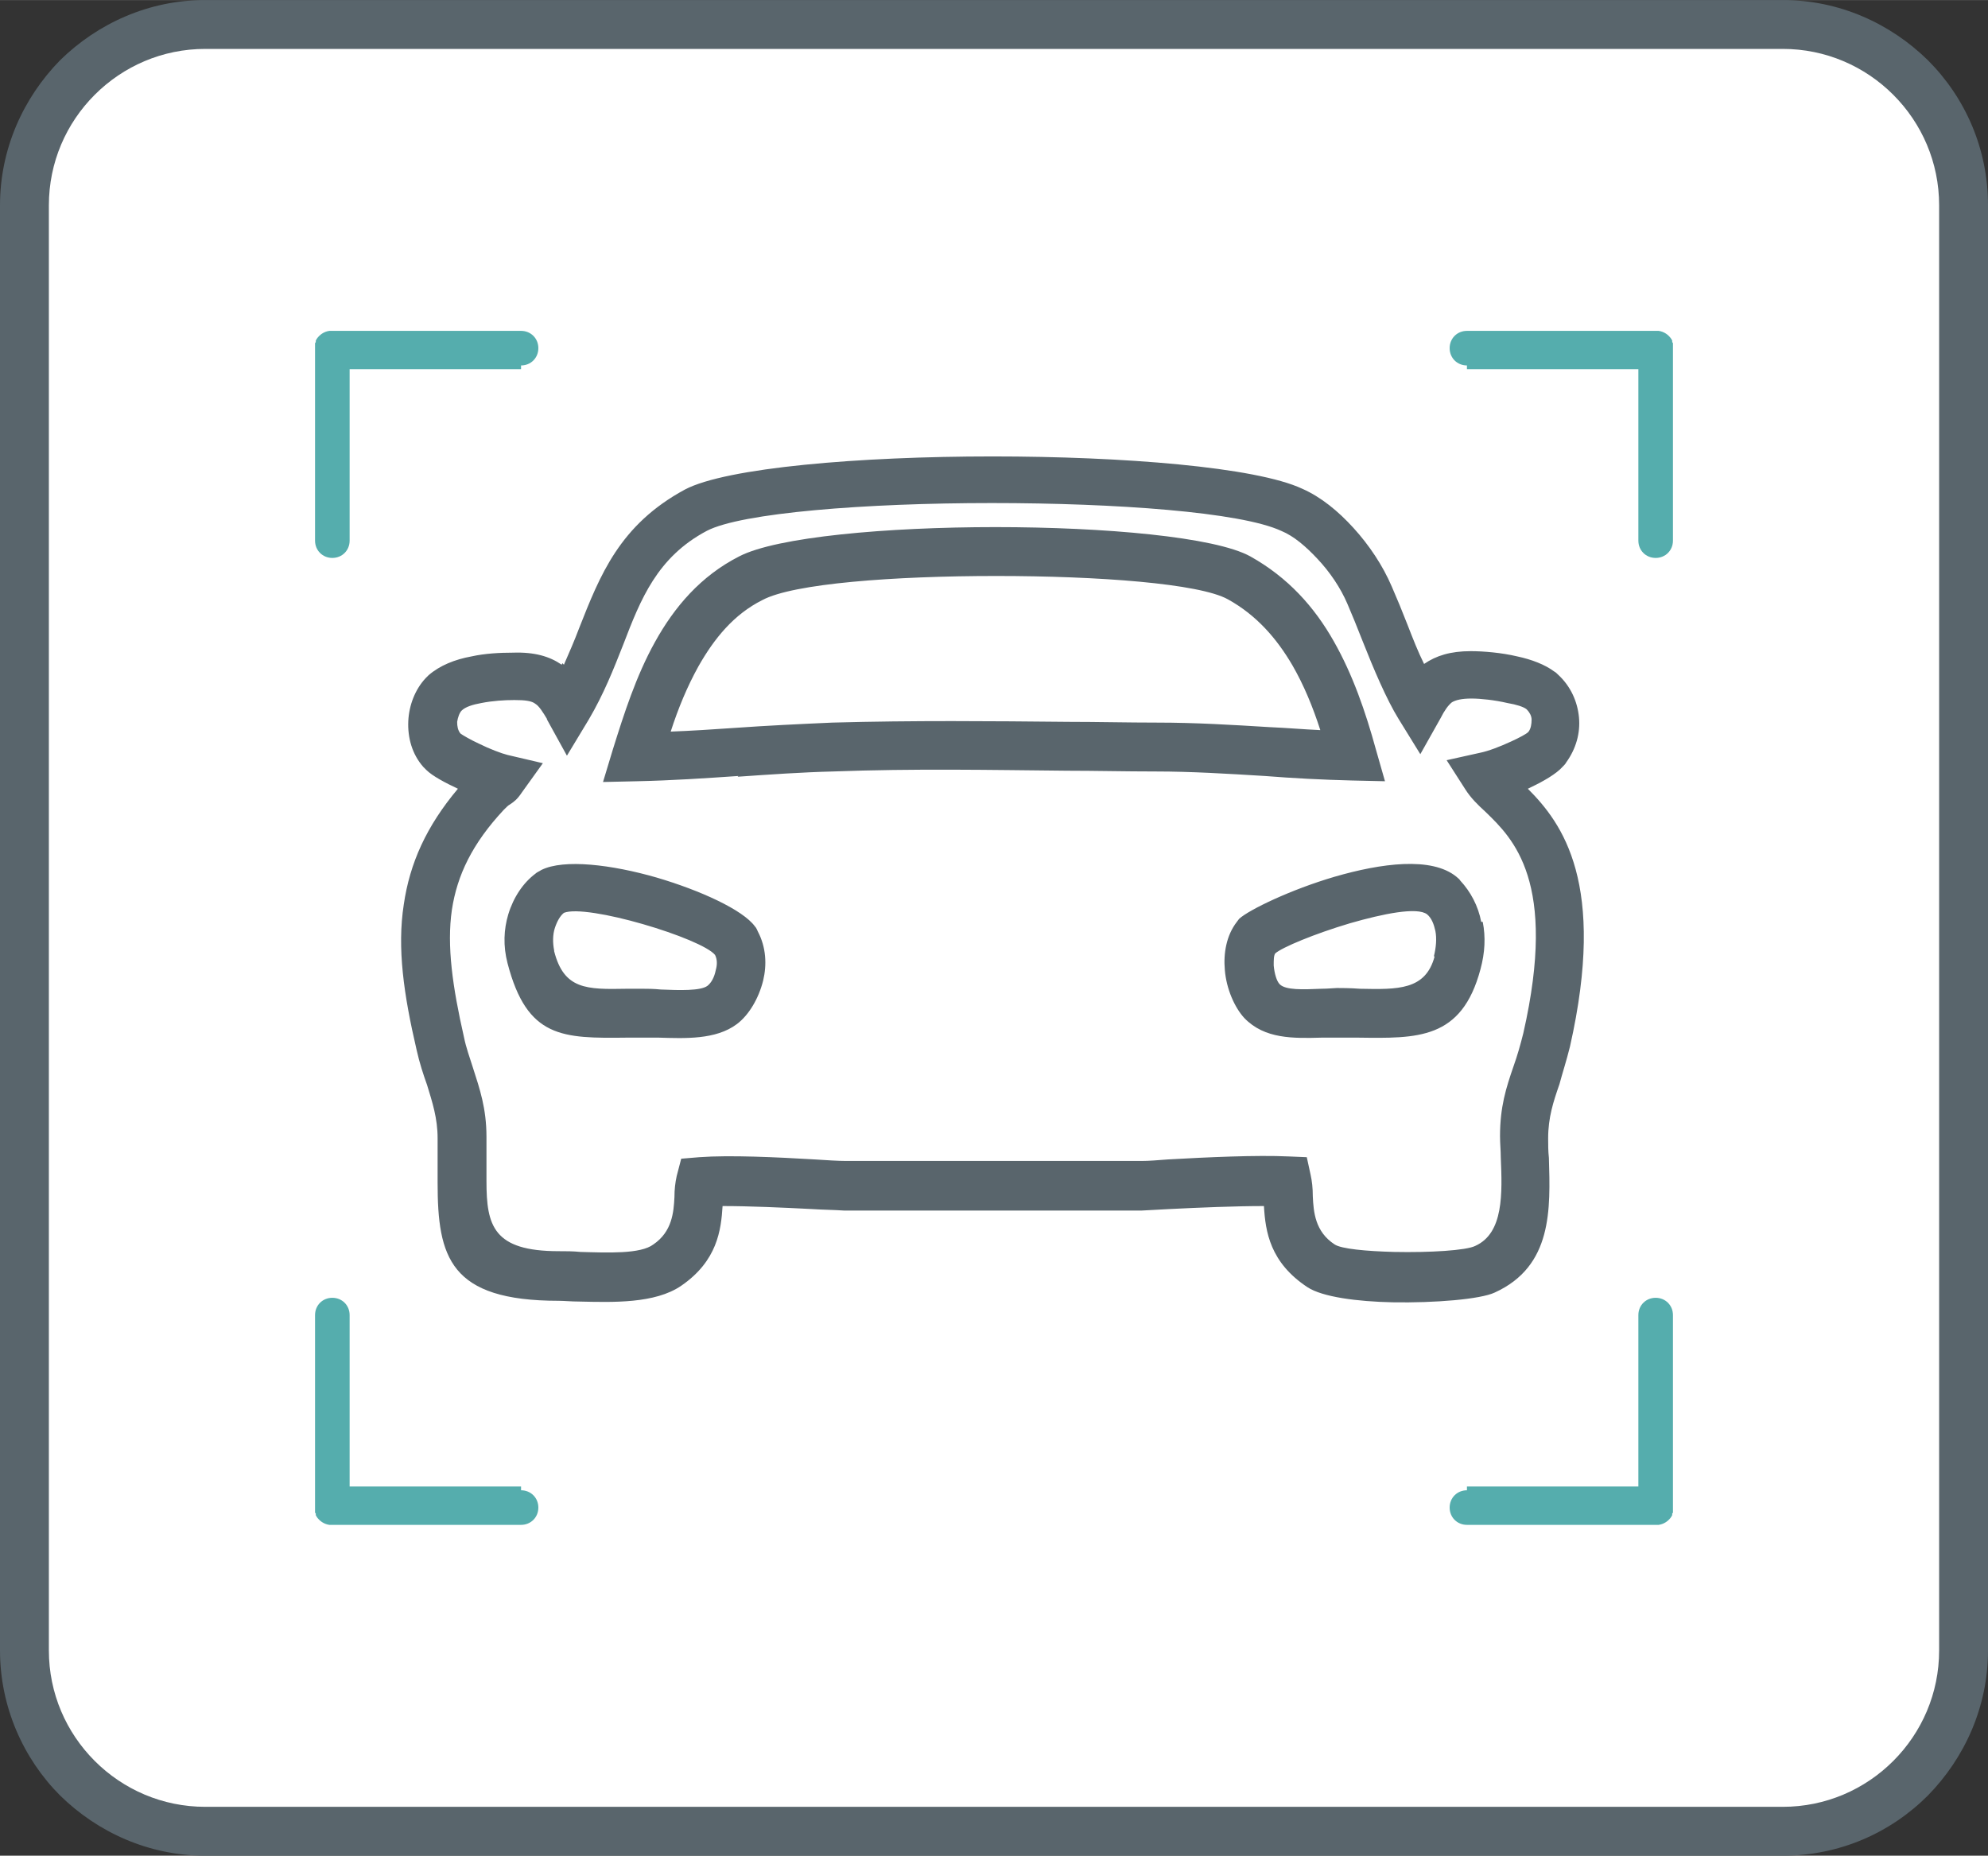 <?xml version="1.0" encoding="UTF-8"?>
<!DOCTYPE svg PUBLIC "-//W3C//DTD SVG 1.1//EN" "http://www.w3.org/Graphics/SVG/1.1/DTD/svg11.dtd">
<!-- Creator: CorelDRAW 2018 (64-Bit) -->
<svg xmlns="http://www.w3.org/2000/svg" xml:space="preserve" width="40.76mm" height="38.048mm" version="1.1" style="shape-rendering:geometricPrecision; text-rendering:geometricPrecision; image-rendering:optimizeQuality; fill-rule:evenodd; clip-rule:evenodd"
viewBox="0 0 26.44 24.68"
 xmlns:xlink="http://www.w3.org/1999/xlink">
 <rect x="0" y="0" width="26.44" height="24.68" fill="#333333" stroke="none"/>
 <defs>
  <style type="text/css">
   <![CDATA[
    .fil2 {fill:#55ADAD}
    .fil0 {fill:white}
    .fil1 {fill:#59656C;fill-rule:nonzero}
   ]]>
  </style>
 </defs>
 <g id="Слой_x0020_1">
  <g id="_1123017264">
   <rect class="fil0" x="0.32" y="0.32" width="25.79" height="24.03" rx="2.58" ry="2.41"/>
   <path class="fil1" d="M2.73 0l20.98 0c0.75,0 1.43,0.31 1.93,0.8 0.5,0.5 0.8,1.18 0.8,1.93l0 19.22c0,0.75 -0.31,1.43 -0.8,1.93 -0.5,0.5 -1.18,0.8 -1.93,0.8l-20.98 0c-0.75,0 -1.43,-0.31 -1.93,-0.8 -0.49,-0.49 -0.8,-1.18 -0.8,-1.93l0 -19.22c0,-0.75 0.31,-1.43 0.8,-1.93 0.5,-0.49 1.18,-0.8 1.93,-0.8zm20.98 0.65l-20.98 0c-0.57,0 -1.09,0.23 -1.47,0.61 -0.38,0.38 -0.61,0.9 -0.61,1.47l0 19.22c0,0.57 0.23,1.09 0.61,1.47 0.38,0.38 0.9,0.61 1.47,0.61l20.98 0c0.57,0 1.09,-0.23 1.47,-0.61 0.38,-0.38 0.61,-0.9 0.61,-1.47l0 -19.22c0,-0.57 -0.23,-1.09 -0.61,-1.47 -0.38,-0.38 -0.9,-0.61 -1.47,-0.61z"/>
   <path class="fil1" d="M7.28 9.57c-0.06,-0.1 -0.11,-0.18 -0.16,-0.21 -0.05,-0.04 -0.14,-0.05 -0.28,-0.05 -0.13,0 -0.29,0.01 -0.44,0.04 -0.11,0.02 -0.21,0.05 -0.26,0.1l-0 0 -0 0 0 0c-0.03,0.03 -0.05,0.09 -0.06,0.15 -0,0.06 0.01,0.11 0.04,0.15l0.01 0.01c0.03,0.02 0.13,0.08 0.24,0.13 0.14,0.07 0.3,0.13 0.38,0.15l0.47 0.11 -0.28 0.39c-0.06,0.09 -0.1,0.12 -0.16,0.16 -0.02,0.01 -0.04,0.03 -0.08,0.07 -0.42,0.45 -0.62,0.87 -0.69,1.33 -0.07,0.48 0.01,1.03 0.16,1.69 0.03,0.15 0.08,0.28 0.12,0.41 0.09,0.28 0.18,0.54 0.18,0.92 -0,0.1 -0,0.19 -0,0.28 -0,0.11 -0,0.21 -0,0.31 0,0.59 0.09,0.93 0.96,0.93 0.1,-0 0.19,0 0.29,0.01 0.36,0.01 0.8,0.03 0.97,-0.1 0.25,-0.17 0.27,-0.43 0.28,-0.63 0,-0.1 0.01,-0.19 0.03,-0.28l0.06 -0.23 0.24 -0.02c0.41,-0.03 1.03,0 1.54,0.03 0.16,0.01 0.3,0.02 0.41,0.02l0 -0 3.94 0c0.09,-0 0.21,-0.01 0.34,-0.02 0.53,-0.03 1.18,-0.06 1.61,-0.04l0.24 0.01 0.05 0.23c0.02,0.09 0.03,0.18 0.03,0.29 0.01,0.21 0.03,0.47 0.29,0.64 0.09,0.06 0.42,0.09 0.79,0.1 0.48,0.01 0.96,-0.02 1.08,-0.08 0.38,-0.17 0.36,-0.7 0.34,-1.18 -0,-0.09 -0.01,-0.18 -0.01,-0.28 -0,-0.39 0.08,-0.64 0.18,-0.93 0.05,-0.14 0.09,-0.28 0.13,-0.44 0.46,-2.02 -0.14,-2.59 -0.5,-2.94 -0.11,-0.1 -0.2,-0.19 -0.27,-0.3l-0.25 -0.39 0.45 -0.1c0.1,-0.02 0.26,-0.08 0.41,-0.15 0.11,-0.05 0.2,-0.1 0.22,-0.12l0.01 -0.01c0.03,-0.04 0.04,-0.1 0.04,-0.16 -0,-0.05 -0.03,-0.1 -0.06,-0.13l0 -0 -0.01 -0.01 0 -0c-0.04,-0.03 -0.13,-0.06 -0.25,-0.08 -0.17,-0.04 -0.36,-0.06 -0.48,-0.06 -0.13,0 -0.21,0.02 -0.26,0.05 -0.05,0.04 -0.1,0.11 -0.15,0.21l-0.27 0.48 -0.29 -0.47c-0.16,-0.26 -0.33,-0.66 -0.48,-1.04 -0.07,-0.18 -0.14,-0.35 -0.2,-0.49 -0.09,-0.21 -0.23,-0.42 -0.4,-0.6 -0.15,-0.16 -0.31,-0.3 -0.48,-0.37 -0.54,-0.25 -2.2,-0.37 -3.85,-0.37 -1.68,0 -3.33,0.13 -3.79,0.37 -0.66,0.35 -0.88,0.91 -1.11,1.51 -0.13,0.33 -0.26,0.66 -0.46,1l-0.29 0.48 -0.27 -0.49zm0.2 -0.75l0.02 0.02c0.07,-0.16 0.14,-0.32 0.2,-0.48 0.28,-0.71 0.54,-1.38 1.41,-1.85 0.55,-0.29 2.32,-0.44 4.09,-0.44 1.73,-0 3.5,0.14 4.12,0.43 0.25,0.11 0.48,0.3 0.68,0.52 0.21,0.23 0.39,0.5 0.51,0.78 0.07,0.16 0.14,0.33 0.21,0.51 0.07,0.18 0.14,0.36 0.22,0.52 0.16,-0.11 0.35,-0.17 0.62,-0.17 0.17,-0 0.41,0.02 0.62,0.07 0.19,0.04 0.37,0.11 0.49,0.2l0 0c0.02,0.01 0.04,0.03 0.06,0.05l0 0c0.16,0.15 0.25,0.35 0.27,0.56 0.02,0.21 -0.04,0.42 -0.17,0.6 -0.01,0.02 -0.03,0.04 -0.05,0.06 -0.08,0.09 -0.25,0.19 -0.42,0.27l-0.04 0.02c0.46,0.46 1.05,1.26 0.56,3.43 -0.05,0.2 -0.1,0.35 -0.14,0.5 -0.08,0.23 -0.15,0.44 -0.15,0.72 0,0.08 0,0.17 0.01,0.26 0.02,0.68 0.05,1.44 -0.72,1.79 -0.19,0.09 -0.8,0.14 -1.36,0.13 -0.47,-0.01 -0.93,-0.07 -1.13,-0.2 -0.5,-0.33 -0.56,-0.74 -0.58,-1.08 -0.38,-0 -0.86,0.02 -1.26,0.04l-0.37 0.02 -3.94 0 -0.01 -0c-0.15,-0.01 -0.28,-0.01 -0.43,-0.02 -0.39,-0.02 -0.83,-0.04 -1.19,-0.04 -0.02,0.32 -0.07,0.73 -0.55,1.06 -0.35,0.24 -0.91,0.22 -1.36,0.21 -0.1,-0 -0.2,-0.01 -0.27,-0.01 -1.45,0 -1.61,-0.58 -1.61,-1.57 -0,-0.1 0,-0.21 0,-0.32l0 -0.27c0,-0.27 -0.07,-0.48 -0.14,-0.71 -0.05,-0.14 -0.1,-0.29 -0.14,-0.47 -0.17,-0.73 -0.26,-1.35 -0.17,-1.93 0.08,-0.55 0.3,-1.04 0.72,-1.54l-0 -0c-0.17,-0.08 -0.34,-0.17 -0.42,-0.25 -0.02,-0.02 -0.03,-0.03 -0.04,-0.04 -0.15,-0.17 -0.21,-0.39 -0.2,-0.61 0.01,-0.21 0.09,-0.42 0.23,-0.57l0 0c0.02,-0.02 0.03,-0.03 0.04,-0.04l-0 -0c0.15,-0.13 0.35,-0.21 0.57,-0.25 0.18,-0.04 0.38,-0.05 0.55,-0.05 0.29,-0.01 0.49,0.05 0.65,0.16zm11.59 3.9c0.03,-0.12 0.04,-0.24 0.02,-0.34 -0.02,-0.09 -0.05,-0.17 -0.11,-0.22 -0.13,-0.1 -0.58,-0.01 -1.03,0.12 -0.47,0.14 -0.9,0.32 -0.99,0.4 -0.02,0.03 -0.02,0.09 -0.02,0.16 0.01,0.11 0.04,0.21 0.08,0.25 0.08,0.08 0.31,0.07 0.55,0.06 0.09,-0 0.18,-0.01 0.21,-0.01 0.05,0 0.18,0 0.31,0.01 0.5,0.01 0.87,0.02 0.99,-0.43zm0.65 -0.46c0.04,0.2 0.03,0.41 -0.03,0.63 -0.25,0.94 -0.84,0.92 -1.63,0.91 -0.07,-0 -0.14,-0 -0.29,-0 -0.1,0 -0.14,0 -0.19,0 -0.38,0.01 -0.76,0.02 -1.03,-0.26 -0.13,-0.14 -0.24,-0.39 -0.26,-0.64l0 -0c-0.02,-0.22 0.02,-0.46 0.16,-0.64l0 -0c0.01,-0.01 0.02,-0.03 0.03,-0.04l0 -0c0.13,-0.12 0.69,-0.39 1.27,-0.56 0.62,-0.18 1.29,-0.27 1.62,-0 0.02,0.02 0.04,0.03 0.05,0.05 0.14,0.15 0.24,0.34 0.28,0.55zm-12.35 0.39c0.13,0.51 0.43,0.51 0.96,0.5l0.23 -0c0.05,0 0.13,0 0.23,0.01 0.24,0.01 0.53,0.02 0.62,-0.05 0.05,-0.04 0.09,-0.11 0.11,-0.21 0.02,-0.07 0.02,-0.14 -0.01,-0.2 -0.09,-0.11 -0.51,-0.28 -0.96,-0.41 -0.45,-0.13 -0.9,-0.21 -1.05,-0.15 -0.05,0.04 -0.09,0.11 -0.12,0.2l0 0c-0.03,0.09 -0.03,0.2 -0.01,0.3zm0.97 1.15c-0.86,0.01 -1.33,0.01 -1.59,-0.99 -0.06,-0.23 -0.05,-0.45 0.01,-0.65 0.07,-0.23 0.2,-0.42 0.36,-0.54 0.02,-0.02 0.05,-0.03 0.08,-0.05 0.3,-0.15 0.94,-0.07 1.53,0.1 0.58,0.17 1.15,0.43 1.31,0.65l0 0c0.02,0.02 0.03,0.05 0.04,0.07 0.11,0.21 0.12,0.44 0.07,0.65 -0.06,0.24 -0.19,0.46 -0.35,0.58 -0.28,0.21 -0.69,0.19 -1.04,0.18 -0.06,-0 -0.12,-0 -0.2,-0l-0.23 0zm0.57 -4.07c0.28,-0.01 0.58,-0.03 0.87,-0.05 0.42,-0.03 0.84,-0.05 1.29,-0.07 1.09,-0.03 2.1,-0.02 3.14,-0.01 0.39,0 0.78,0.01 1.18,0.01 0.51,0 1,0.03 1.49,0.06 0.23,0.01 0.46,0.03 0.68,0.04 -0.1,-0.31 -0.22,-0.6 -0.37,-0.86 -0.21,-0.36 -0.48,-0.67 -0.86,-0.88 -0.38,-0.21 -1.72,-0.31 -3.08,-0.31 -1.36,-0 -2.7,0.1 -3.11,0.32 -0.38,0.19 -0.64,0.51 -0.85,0.88 -0.15,0.27 -0.27,0.56 -0.37,0.87zm0.91 0.59c-0.44,0.03 -0.88,0.06 -1.35,0.07l-0.45 0.01 0.13 -0.43c0.15,-0.48 0.31,-0.98 0.56,-1.43 0.26,-0.47 0.61,-0.88 1.12,-1.14 0.5,-0.26 1.97,-0.39 3.41,-0.39 1.45,0 2.92,0.13 3.39,0.39 0.5,0.28 0.85,0.67 1.11,1.13 0.25,0.44 0.42,0.93 0.56,1.44l0.12 0.42 -0.44 -0.01c-0.4,-0.01 -0.78,-0.03 -1.16,-0.06 -0.49,-0.03 -0.98,-0.06 -1.45,-0.06 -0.41,-0 -0.8,-0.01 -1.18,-0.01 -1.03,-0.01 -2.03,-0.03 -3.11,0.01 -0.41,0.01 -0.84,0.04 -1.27,0.07z"/>
   <path class="fil2" d="M19.51 19.77l2.28 0 0 -2.28c0,-0.13 0.1,-0.23 0.23,-0.23l0 0c0.13,0 0.23,0.1 0.23,0.23l0 2.51 0 0 -0 0.01 -0 0.01 -0 0.01 -0 0.01 -0 0.01 -0 0.01 -0 0.01 -0 0.01 -0 0.01c-0,0 -0,0.01 -0,0.01l-0 0.01c-0,0.01 -0,0.01 -0.01,0.02l-0 0.01c-0,0 -0,0.01 -0,0.01 -0,0.01 -0.01,0.01 -0.01,0.02 -0.04,0.06 -0.1,0.1 -0.17,0.11l-0.01 0c-0,0 -0.01,0 -0.01,0l-0.01 0 -0.01 0 -2.51 0c-0.13,0 -0.23,-0.1 -0.23,-0.23l0 0c0,-0.13 0.1,-0.23 0.23,-0.23z"/>
   <path class="fil2" d="M19.51 4.91l2.28 0 0 2.28c0,0.13 0.1,0.23 0.23,0.23l0 0c0.13,0 0.23,-0.1 0.23,-0.23l0 -2.51 0 0 -0 -0.01 -0 -0.01 -0 -0.01 -0 -0.01 -0 -0.01 -0 -0.01 -0 -0.01 -0 -0.01 -0 -0.01c-0,-0 -0,-0.01 -0,-0.01l-0 -0.01c-0,-0.01 -0,-0.01 -0.01,-0.02l-0 -0.01c-0,-0 -0,-0.01 -0,-0.01 -0,-0.01 -0.01,-0.01 -0.01,-0.02 -0.04,-0.06 -0.1,-0.1 -0.17,-0.11l-0.01 -0c-0,-0 -0.01,-0 -0.01,-0l-0.01 -0 -0.01 -0 -2.51 0c-0.13,0 -0.23,0.1 -0.23,0.23l0 0c0,0.13 0.1,0.23 0.23,0.23z"/>
   <path class="fil2" d="M6.93 19.77l-2.28 0 0 -2.28c0,-0.13 -0.1,-0.23 -0.23,-0.23l0 0c-0.13,0 -0.23,0.1 -0.23,0.23l0 2.51 0 0 0 0.01 0 0.01 0 0.01 0 0.01 0 0.01 0 0.01 0 0.01 0 0.01 0 0.01c0,0 0,0.01 0,0.01l0 0.01c0,0.01 0,0.01 0.01,0.02l0 0.01c0,0 0,0.01 0,0.01 0,0.01 0.01,0.01 0.01,0.02 0.04,0.06 0.1,0.1 0.17,0.11l0.01 0c0,0 0.01,0 0.01,0l0.01 0 0.01 0 2.51 0c0.13,0 0.23,-0.1 0.23,-0.23l0 0c0,-0.13 -0.1,-0.23 -0.23,-0.23z"/>
   <path class="fil2" d="M6.93 4.91l-2.28 0 0 2.28c0,0.13 -0.1,0.23 -0.23,0.23l0 0c-0.13,0 -0.23,-0.1 -0.23,-0.23l0 -2.51 0 0 0 -0.01 0 -0.01 0 -0.01 0 -0.01 0 -0.01 0 -0.01 0 -0.01 0 -0.01 0 -0.01c0,-0 0,-0.01 0,-0.01l0 -0.01c0,-0.01 0,-0.01 0.01,-0.02l0 -0.01c0,-0 0,-0.01 0,-0.01 0,-0.01 0.01,-0.01 0.01,-0.02 0.04,-0.06 0.1,-0.1 0.17,-0.11l0.01 -0c0,-0 0.01,-0 0.01,-0l0.01 -0 0.01 -0 2.51 0c0.13,0 0.23,0.1 0.23,0.23l0 0c0,0.13 -0.1,0.23 -0.23,0.23z"/>
  </g>
 </g>
</svg>
